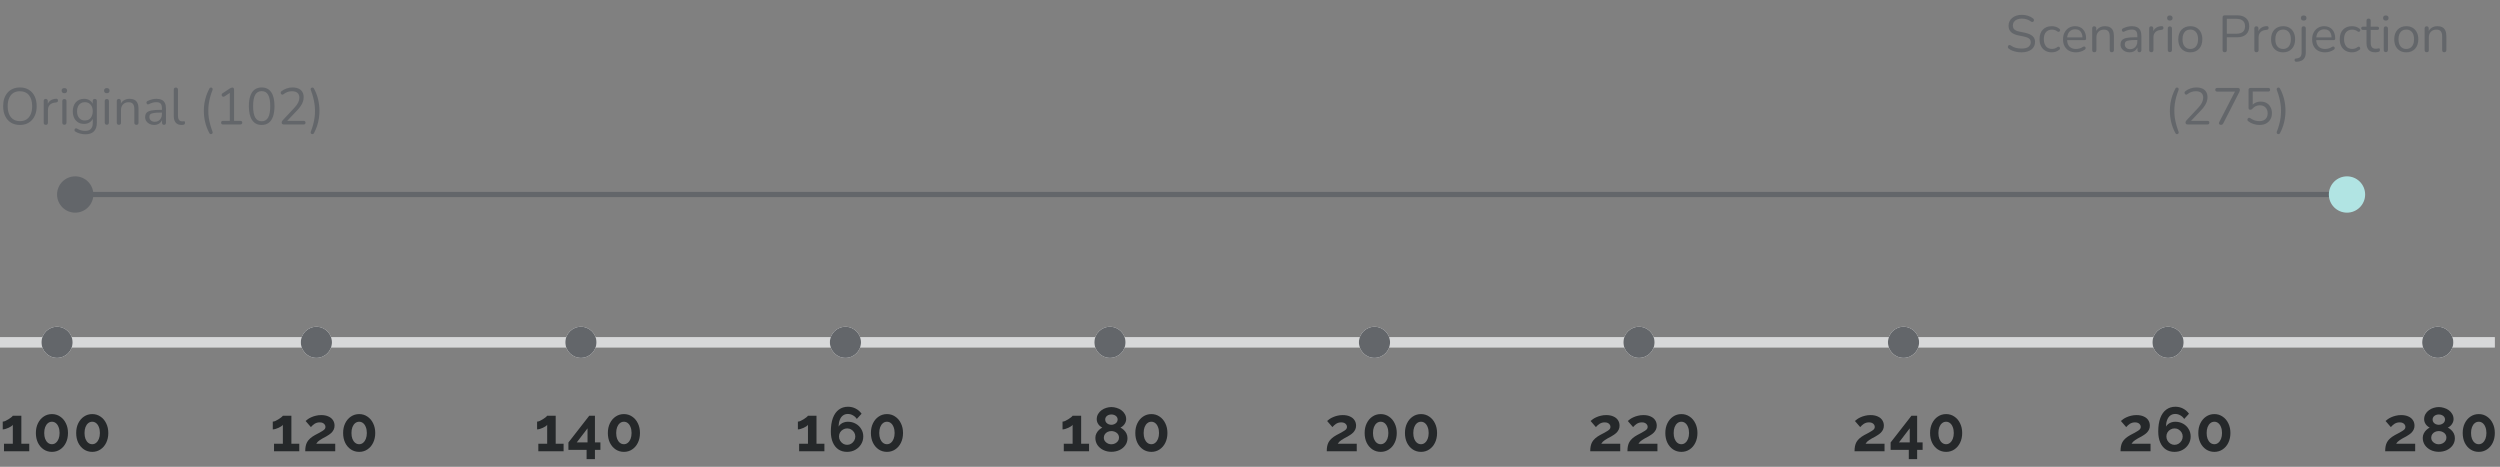 <svg width="482" height="90" viewBox="0 0 482 90" fill="none" xmlns="http://www.w3.org/2000/svg">
<rect x="0" y="0" width="482" height="90" fill="#808080" stroke="none"/>
<path d="M3.83 24.09C3.177 24.09 2.607 23.943 2.12 23.65C1.64 23.35 1.267 22.93 1 22.39C0.74 21.85 0.61 21.21 0.61 20.47C0.61 19.91 0.683 19.41 0.83 18.97C0.983 18.523 1.2 18.147 1.48 17.84C1.76 17.527 2.097 17.287 2.49 17.12C2.89 16.947 3.337 16.86 3.83 16.86C4.497 16.86 5.07 17.007 5.55 17.3C6.037 17.593 6.41 18.01 6.67 18.55C6.937 19.083 7.07 19.72 7.07 20.46C7.07 21.02 6.993 21.523 6.84 21.97C6.687 22.417 6.47 22.797 6.19 23.11C5.91 23.423 5.57 23.667 5.17 23.84C4.777 24.007 4.33 24.09 3.83 24.09ZM3.83 23.36C4.337 23.36 4.763 23.247 5.11 23.02C5.463 22.793 5.733 22.463 5.92 22.03C6.107 21.597 6.2 21.077 6.2 20.47C6.2 19.557 5.993 18.85 5.58 18.35C5.173 17.843 4.59 17.59 3.83 17.59C3.337 17.59 2.913 17.703 2.56 17.93C2.213 18.157 1.947 18.487 1.76 18.92C1.573 19.347 1.48 19.863 1.48 20.47C1.48 21.377 1.687 22.087 2.1 22.6C2.513 23.107 3.09 23.36 3.83 23.36ZM8.836 24.07C8.703 24.07 8.599 24.033 8.526 23.96C8.459 23.887 8.426 23.783 8.426 23.65V19.48C8.426 19.347 8.459 19.247 8.526 19.18C8.593 19.107 8.689 19.07 8.816 19.07C8.943 19.07 9.039 19.107 9.106 19.18C9.179 19.247 9.216 19.347 9.216 19.48V20.29H9.116C9.223 19.897 9.426 19.593 9.726 19.38C10.026 19.167 10.396 19.053 10.836 19.04C10.936 19.033 11.016 19.057 11.076 19.11C11.136 19.157 11.169 19.24 11.176 19.36C11.183 19.473 11.156 19.563 11.096 19.63C11.036 19.697 10.943 19.737 10.816 19.75L10.656 19.77C10.203 19.81 9.853 19.957 9.606 20.21C9.366 20.457 9.246 20.797 9.246 21.23V23.65C9.246 23.783 9.209 23.887 9.136 23.96C9.069 24.033 8.969 24.07 8.836 24.07ZM12.41 24.05C12.277 24.05 12.177 24.013 12.11 23.94C12.043 23.86 12.01 23.75 12.01 23.61V19.52C12.01 19.38 12.043 19.273 12.11 19.2C12.177 19.127 12.277 19.09 12.41 19.09C12.537 19.09 12.637 19.127 12.71 19.2C12.783 19.273 12.82 19.38 12.82 19.52V23.61C12.82 23.75 12.783 23.86 12.71 23.94C12.643 24.013 12.543 24.05 12.41 24.05ZM12.41 17.97C12.243 17.97 12.113 17.927 12.02 17.84C11.927 17.747 11.88 17.623 11.88 17.47C11.88 17.31 11.927 17.19 12.02 17.11C12.113 17.023 12.243 16.98 12.41 16.98C12.583 16.98 12.713 17.023 12.8 17.11C12.893 17.19 12.94 17.31 12.94 17.47C12.94 17.623 12.893 17.747 12.8 17.84C12.713 17.927 12.583 17.97 12.41 17.97ZM16.484 25.89C16.131 25.89 15.784 25.847 15.444 25.76C15.111 25.68 14.808 25.55 14.534 25.37C14.454 25.323 14.401 25.267 14.374 25.2C14.354 25.133 14.351 25.067 14.364 25C14.378 24.94 14.408 24.883 14.454 24.83C14.501 24.783 14.554 24.753 14.614 24.74C14.681 24.727 14.748 24.737 14.814 24.77C15.108 24.95 15.388 25.073 15.654 25.14C15.921 25.207 16.184 25.24 16.444 25.24C16.918 25.24 17.274 25.113 17.514 24.86C17.761 24.607 17.884 24.24 17.884 23.76V22.63H17.984C17.884 23.017 17.671 23.323 17.344 23.55C17.024 23.777 16.648 23.89 16.214 23.89C15.768 23.89 15.381 23.79 15.054 23.59C14.728 23.383 14.474 23.097 14.294 22.73C14.121 22.363 14.034 21.94 14.034 21.46C14.034 21.1 14.084 20.773 14.184 20.48C14.284 20.18 14.428 19.927 14.614 19.72C14.808 19.507 15.038 19.343 15.304 19.23C15.578 19.11 15.881 19.05 16.214 19.05C16.654 19.05 17.034 19.163 17.354 19.39C17.674 19.61 17.881 19.91 17.974 20.29L17.874 20.41V19.48C17.874 19.347 17.908 19.247 17.974 19.18C18.048 19.107 18.148 19.07 18.274 19.07C18.408 19.07 18.508 19.107 18.574 19.18C18.641 19.247 18.674 19.347 18.674 19.48V23.65C18.674 24.39 18.488 24.947 18.114 25.32C17.748 25.7 17.204 25.89 16.484 25.89ZM16.364 23.23C16.678 23.23 16.948 23.16 17.174 23.02C17.401 22.873 17.574 22.667 17.694 22.4C17.821 22.133 17.884 21.82 17.884 21.46C17.884 20.92 17.748 20.493 17.474 20.18C17.201 19.86 16.831 19.7 16.364 19.7C16.058 19.7 15.791 19.773 15.564 19.92C15.338 20.06 15.161 20.263 15.034 20.53C14.914 20.79 14.854 21.1 14.854 21.46C14.854 22 14.991 22.43 15.264 22.75C15.538 23.07 15.904 23.23 16.364 23.23ZM20.594 24.05C20.46 24.05 20.36 24.013 20.294 23.94C20.227 23.86 20.194 23.75 20.194 23.61V19.52C20.194 19.38 20.227 19.273 20.294 19.2C20.36 19.127 20.46 19.09 20.594 19.09C20.72 19.09 20.82 19.127 20.894 19.2C20.967 19.273 21.004 19.38 21.004 19.52V23.61C21.004 23.75 20.967 23.86 20.894 23.94C20.827 24.013 20.727 24.05 20.594 24.05ZM20.594 17.97C20.427 17.97 20.297 17.927 20.204 17.84C20.11 17.747 20.064 17.623 20.064 17.47C20.064 17.31 20.11 17.19 20.204 17.11C20.297 17.023 20.427 16.98 20.594 16.98C20.767 16.98 20.897 17.023 20.984 17.11C21.077 17.19 21.124 17.31 21.124 17.47C21.124 17.623 21.077 17.747 20.984 17.84C20.897 17.927 20.767 17.97 20.594 17.97ZM22.918 24.07C22.785 24.07 22.684 24.033 22.618 23.96C22.551 23.887 22.518 23.783 22.518 23.65V19.48C22.518 19.347 22.551 19.247 22.618 19.18C22.684 19.107 22.781 19.07 22.908 19.07C23.035 19.07 23.131 19.107 23.198 19.18C23.271 19.247 23.308 19.347 23.308 19.48V20.34L23.198 20.22C23.338 19.833 23.564 19.543 23.878 19.35C24.198 19.15 24.564 19.05 24.978 19.05C25.364 19.05 25.684 19.12 25.938 19.26C26.198 19.4 26.391 19.613 26.518 19.9C26.645 20.18 26.708 20.537 26.708 20.97V23.65C26.708 23.783 26.671 23.887 26.598 23.96C26.531 24.033 26.434 24.07 26.308 24.07C26.174 24.07 26.071 24.033 25.998 23.96C25.931 23.887 25.898 23.783 25.898 23.65V21.02C25.898 20.567 25.808 20.237 25.628 20.03C25.454 19.817 25.174 19.71 24.788 19.71C24.341 19.71 23.985 19.85 23.718 20.13C23.458 20.403 23.328 20.77 23.328 21.23V23.65C23.328 23.93 23.191 24.07 22.918 24.07ZM29.731 24.09C29.398 24.09 29.098 24.027 28.831 23.9C28.571 23.767 28.365 23.587 28.211 23.36C28.058 23.133 27.981 22.88 27.981 22.6C27.981 22.24 28.071 21.957 28.251 21.75C28.438 21.543 28.741 21.397 29.161 21.31C29.588 21.223 30.168 21.18 30.901 21.18H31.351V21.71H30.911C30.371 21.71 29.945 21.737 29.631 21.79C29.325 21.837 29.108 21.92 28.981 22.04C28.861 22.16 28.801 22.33 28.801 22.55C28.801 22.823 28.895 23.047 29.081 23.22C29.275 23.393 29.535 23.48 29.861 23.48C30.128 23.48 30.361 23.417 30.561 23.29C30.768 23.163 30.928 22.99 31.041 22.77C31.161 22.55 31.221 22.297 31.221 22.01V20.87C31.221 20.457 31.138 20.16 30.971 19.98C30.805 19.793 30.531 19.7 30.151 19.7C29.918 19.7 29.685 19.73 29.451 19.79C29.218 19.85 28.971 19.947 28.711 20.08C28.618 20.127 28.538 20.143 28.471 20.13C28.405 20.11 28.351 20.073 28.311 20.02C28.271 19.967 28.248 19.907 28.241 19.84C28.235 19.767 28.248 19.697 28.281 19.63C28.321 19.563 28.381 19.51 28.461 19.47C28.755 19.323 29.045 19.217 29.331 19.15C29.618 19.083 29.891 19.05 30.151 19.05C30.571 19.05 30.918 19.12 31.191 19.26C31.465 19.393 31.668 19.6 31.801 19.88C31.935 20.153 32.001 20.507 32.001 20.94V23.65C32.001 23.783 31.968 23.887 31.901 23.96C31.841 24.033 31.751 24.07 31.631 24.07C31.505 24.07 31.408 24.033 31.341 23.96C31.275 23.887 31.241 23.783 31.241 23.65V22.87H31.331C31.278 23.123 31.175 23.34 31.021 23.52C30.875 23.7 30.691 23.84 30.471 23.94C30.251 24.04 30.005 24.09 29.731 24.09ZM34.984 24.09C34.504 24.09 34.138 23.943 33.884 23.65C33.631 23.357 33.504 22.937 33.504 22.39V17.29C33.504 17.157 33.538 17.057 33.604 16.99C33.671 16.917 33.771 16.88 33.904 16.88C34.031 16.88 34.131 16.917 34.204 16.99C34.278 17.057 34.314 17.157 34.314 17.29V22.33C34.314 22.69 34.384 22.96 34.524 23.14C34.671 23.313 34.884 23.4 35.164 23.4C35.224 23.4 35.278 23.397 35.324 23.39C35.371 23.383 35.417 23.38 35.464 23.38C35.538 23.373 35.587 23.39 35.614 23.43C35.648 23.47 35.664 23.55 35.664 23.67C35.664 23.79 35.638 23.88 35.584 23.94C35.531 24 35.444 24.04 35.324 24.06C35.271 24.067 35.214 24.073 35.154 24.08C35.094 24.087 35.038 24.09 34.984 24.09ZM40.381 25.69C40.008 25.003 39.735 24.3 39.561 23.58C39.388 22.853 39.301 22.117 39.301 21.37C39.301 20.87 39.338 20.377 39.411 19.89C39.491 19.403 39.611 18.923 39.771 18.45C39.931 17.977 40.135 17.51 40.381 17.05C40.428 16.963 40.491 16.91 40.571 16.89C40.658 16.87 40.738 16.877 40.811 16.91C40.891 16.937 40.948 16.993 40.981 17.08C41.015 17.16 41.008 17.263 40.961 17.39C40.788 17.83 40.641 18.27 40.521 18.71C40.401 19.15 40.311 19.59 40.251 20.03C40.191 20.47 40.161 20.917 40.161 21.37C40.161 21.823 40.191 22.27 40.251 22.71C40.318 23.15 40.411 23.587 40.531 24.02C40.651 24.46 40.795 24.903 40.961 25.35C41.015 25.477 41.021 25.58 40.981 25.66C40.948 25.747 40.891 25.803 40.811 25.83C40.738 25.863 40.658 25.87 40.571 25.85C40.491 25.83 40.428 25.777 40.381 25.69ZM43.005 24C42.885 24 42.792 23.97 42.725 23.91C42.658 23.843 42.625 23.753 42.625 23.64C42.625 23.527 42.658 23.443 42.725 23.39C42.792 23.33 42.885 23.3 43.005 23.3H44.305V17.63H44.735L43.285 18.59C43.198 18.637 43.115 18.657 43.035 18.65C42.962 18.643 42.898 18.617 42.845 18.57C42.798 18.517 42.765 18.457 42.745 18.39C42.725 18.317 42.728 18.243 42.755 18.17C42.782 18.09 42.838 18.023 42.925 17.97L44.305 17.06C44.392 17.007 44.475 16.963 44.555 16.93C44.635 16.897 44.715 16.88 44.795 16.88C44.888 16.88 44.965 16.91 45.025 16.97C45.092 17.023 45.125 17.11 45.125 17.23V23.3H46.325C46.445 23.3 46.538 23.33 46.605 23.39C46.672 23.443 46.705 23.527 46.705 23.64C46.705 23.76 46.672 23.85 46.605 23.91C46.538 23.97 46.445 24 46.325 24H43.005ZM50.451 24.09C49.645 24.09 49.031 23.78 48.611 23.16C48.191 22.54 47.981 21.643 47.981 20.47C47.981 19.683 48.075 19.023 48.261 18.49C48.448 17.95 48.724 17.543 49.091 17.27C49.465 16.997 49.918 16.86 50.451 16.86C51.264 16.86 51.878 17.167 52.291 17.78C52.711 18.387 52.921 19.28 52.921 20.46C52.921 21.247 52.828 21.91 52.641 22.45C52.455 22.99 52.178 23.4 51.811 23.68C51.444 23.953 50.991 24.09 50.451 24.09ZM50.451 23.38C51.011 23.38 51.425 23.143 51.691 22.67C51.965 22.19 52.101 21.453 52.101 20.46C52.101 19.46 51.965 18.73 51.691 18.27C51.425 17.803 51.011 17.57 50.451 17.57C49.898 17.57 49.484 17.803 49.211 18.27C48.938 18.737 48.801 19.467 48.801 20.46C48.801 21.453 48.938 22.19 49.211 22.67C49.484 23.143 49.898 23.38 50.451 23.38ZM54.737 24C54.591 24 54.481 23.967 54.407 23.9C54.341 23.827 54.307 23.73 54.307 23.61C54.307 23.537 54.324 23.467 54.357 23.4C54.397 23.327 54.451 23.253 54.517 23.18L56.757 20.78C57.097 20.413 57.341 20.077 57.487 19.77C57.641 19.457 57.717 19.14 57.717 18.82C57.717 18.42 57.594 18.117 57.347 17.91C57.107 17.697 56.754 17.59 56.287 17.59C55.987 17.59 55.704 17.637 55.437 17.73C55.171 17.823 54.914 17.967 54.667 18.16C54.581 18.227 54.501 18.257 54.427 18.25C54.361 18.243 54.301 18.217 54.247 18.17C54.194 18.123 54.157 18.063 54.137 17.99C54.117 17.917 54.117 17.843 54.137 17.77C54.164 17.697 54.217 17.63 54.297 17.57C54.557 17.357 54.871 17.187 55.237 17.06C55.604 16.927 55.977 16.86 56.357 16.86C56.831 16.86 57.231 16.933 57.557 17.08C57.884 17.227 58.131 17.443 58.297 17.73C58.464 18.01 58.547 18.353 58.547 18.76C58.547 19.04 58.501 19.317 58.407 19.59C58.321 19.857 58.184 20.13 57.997 20.41C57.817 20.69 57.581 20.98 57.287 21.28L55.157 23.53V23.3H58.527C58.654 23.3 58.747 23.33 58.807 23.39C58.874 23.443 58.907 23.527 58.907 23.64C58.907 23.76 58.874 23.85 58.807 23.91C58.747 23.97 58.654 24 58.527 24H54.737ZM60.523 25.69C60.47 25.777 60.403 25.83 60.323 25.85C60.243 25.87 60.163 25.863 60.083 25.83C60.003 25.797 59.947 25.74 59.913 25.66C59.88 25.58 59.887 25.477 59.933 25.35C60.113 24.903 60.26 24.46 60.373 24.02C60.493 23.587 60.583 23.15 60.643 22.71C60.703 22.27 60.733 21.823 60.733 21.37C60.733 20.917 60.7 20.47 60.633 20.03C60.573 19.59 60.483 19.153 60.363 18.72C60.25 18.28 60.107 17.837 59.933 17.39C59.887 17.263 59.88 17.16 59.913 17.08C59.953 16.993 60.01 16.937 60.083 16.91C60.157 16.877 60.233 16.87 60.313 16.89C60.4 16.91 60.47 16.963 60.523 17.05C60.89 17.73 61.16 18.433 61.333 19.16C61.507 19.887 61.593 20.623 61.593 21.37C61.593 21.87 61.553 22.367 61.473 22.86C61.4 23.347 61.283 23.827 61.123 24.3C60.97 24.773 60.77 25.237 60.523 25.69Z" fill="#63666A"/>
<path d="M389.759 10.09C389.446 10.09 389.139 10.063 388.839 10.01C388.539 9.957 388.259 9.88 387.999 9.78C387.746 9.68 387.516 9.553 387.309 9.4C387.229 9.34 387.173 9.273 387.139 9.2C387.113 9.12 387.106 9.043 387.119 8.97C387.139 8.89 387.173 8.823 387.219 8.77C387.273 8.717 387.336 8.687 387.409 8.68C387.483 8.673 387.563 8.697 387.649 8.75C387.949 8.963 388.269 9.12 388.609 9.22C388.949 9.313 389.333 9.36 389.759 9.36C390.359 9.36 390.803 9.25 391.089 9.03C391.383 8.803 391.529 8.507 391.529 8.14C391.529 7.84 391.423 7.607 391.209 7.44C391.003 7.267 390.653 7.13 390.159 7.03L389.119 6.82C388.493 6.687 388.023 6.47 387.709 6.17C387.403 5.863 387.249 5.457 387.249 4.95C387.249 4.637 387.313 4.353 387.439 4.1C387.566 3.84 387.743 3.62 387.969 3.44C388.196 3.253 388.466 3.11 388.779 3.01C389.093 2.91 389.439 2.86 389.819 2.86C390.239 2.86 390.629 2.92 390.989 3.04C391.356 3.153 391.686 3.327 391.979 3.56C392.053 3.62 392.103 3.69 392.129 3.77C392.156 3.843 392.159 3.917 392.139 3.99C392.119 4.057 392.083 4.113 392.029 4.16C391.983 4.207 391.919 4.233 391.839 4.24C391.766 4.247 391.683 4.22 391.589 4.16C391.323 3.96 391.046 3.817 390.759 3.73C390.473 3.637 390.156 3.59 389.809 3.59C389.456 3.59 389.149 3.643 388.889 3.75C388.636 3.857 388.436 4.013 388.289 4.22C388.149 4.42 388.079 4.653 388.079 4.92C388.079 5.24 388.176 5.493 388.369 5.68C388.569 5.867 388.893 6.003 389.339 6.09L390.379 6.31C391.053 6.45 391.549 6.663 391.869 6.95C392.196 7.23 392.359 7.613 392.359 8.1C392.359 8.393 392.299 8.663 392.179 8.91C392.059 9.157 391.886 9.37 391.659 9.55C391.433 9.723 391.159 9.857 390.839 9.95C390.519 10.043 390.159 10.09 389.759 10.09ZM395.582 10.09C395.095 10.09 394.675 9.983 394.322 9.77C393.968 9.557 393.695 9.26 393.502 8.88C393.315 8.493 393.222 8.047 393.222 7.54C393.222 7.153 393.275 6.807 393.382 6.5C393.488 6.193 393.645 5.933 393.852 5.72C394.058 5.5 394.305 5.333 394.592 5.22C394.885 5.107 395.215 5.05 395.582 5.05C395.822 5.05 396.072 5.087 396.332 5.16C396.592 5.233 396.828 5.36 397.042 5.54C397.108 5.587 397.152 5.643 397.172 5.71C397.192 5.777 397.192 5.843 397.172 5.91C397.152 5.97 397.118 6.023 397.072 6.07C397.025 6.11 396.965 6.133 396.892 6.14C396.825 6.147 396.755 6.123 396.682 6.07C396.508 5.937 396.332 5.843 396.152 5.79C395.972 5.737 395.798 5.71 395.632 5.71C395.372 5.71 395.145 5.753 394.952 5.84C394.758 5.92 394.595 6.037 394.462 6.19C394.328 6.343 394.225 6.533 394.152 6.76C394.085 6.987 394.052 7.25 394.052 7.55C394.052 8.13 394.188 8.59 394.462 8.93C394.735 9.263 395.125 9.43 395.632 9.43C395.798 9.43 395.968 9.403 396.142 9.35C396.322 9.297 396.502 9.203 396.682 9.07C396.755 9.017 396.825 8.993 396.892 9C396.958 9.007 397.015 9.033 397.062 9.08C397.108 9.12 397.138 9.173 397.152 9.24C397.172 9.307 397.172 9.373 397.152 9.44C397.132 9.5 397.088 9.553 397.022 9.6C396.808 9.773 396.575 9.9 396.322 9.98C396.068 10.053 395.822 10.09 395.582 10.09ZM400.243 10.09C399.73 10.09 399.286 9.99 398.913 9.79C398.546 9.583 398.26 9.293 398.053 8.92C397.853 8.547 397.753 8.1 397.753 7.58C397.753 7.073 397.853 6.633 398.053 6.26C398.253 5.88 398.526 5.583 398.873 5.37C399.226 5.157 399.633 5.05 400.093 5.05C400.42 5.05 400.713 5.107 400.973 5.22C401.233 5.327 401.453 5.483 401.633 5.69C401.82 5.897 401.96 6.147 402.053 6.44C402.153 6.733 402.203 7.063 402.203 7.43C402.203 7.537 402.173 7.617 402.113 7.67C402.053 7.717 401.966 7.74 401.853 7.74H398.373V7.21H401.663L401.503 7.34C401.503 6.98 401.45 6.677 401.343 6.43C401.236 6.177 401.08 5.983 400.873 5.85C400.673 5.717 400.42 5.65 400.113 5.65C399.773 5.65 399.483 5.73 399.243 5.89C399.01 6.043 398.833 6.26 398.713 6.54C398.593 6.813 398.533 7.133 398.533 7.5V7.56C398.533 8.173 398.68 8.64 398.973 8.96C399.273 9.28 399.696 9.44 400.243 9.44C400.47 9.44 400.693 9.41 400.913 9.35C401.14 9.29 401.36 9.19 401.573 9.05C401.666 8.99 401.75 8.963 401.823 8.97C401.903 8.97 401.966 8.993 402.013 9.04C402.06 9.08 402.09 9.133 402.103 9.2C402.123 9.26 402.116 9.327 402.083 9.4C402.056 9.473 402 9.537 401.913 9.59C401.693 9.75 401.433 9.873 401.133 9.96C400.833 10.047 400.536 10.09 400.243 10.09ZM403.775 10.07C403.642 10.07 403.542 10.033 403.475 9.96C403.409 9.887 403.375 9.783 403.375 9.65V5.48C403.375 5.347 403.409 5.247 403.475 5.18C403.542 5.107 403.639 5.07 403.765 5.07C403.892 5.07 403.989 5.107 404.055 5.18C404.129 5.247 404.165 5.347 404.165 5.48V6.34L404.055 6.22C404.195 5.833 404.422 5.543 404.735 5.35C405.055 5.15 405.422 5.05 405.835 5.05C406.222 5.05 406.542 5.12 406.795 5.26C407.055 5.4 407.249 5.613 407.375 5.9C407.502 6.18 407.565 6.537 407.565 6.97V9.65C407.565 9.783 407.529 9.887 407.455 9.96C407.389 10.033 407.292 10.07 407.165 10.07C407.032 10.07 406.929 10.033 406.855 9.96C406.789 9.887 406.755 9.783 406.755 9.65V7.02C406.755 6.567 406.665 6.237 406.485 6.03C406.312 5.817 406.032 5.71 405.645 5.71C405.199 5.71 404.842 5.85 404.575 6.13C404.315 6.403 404.185 6.77 404.185 7.23V9.65C404.185 9.93 404.049 10.07 403.775 10.07ZM410.589 10.09C410.255 10.09 409.955 10.027 409.689 9.9C409.429 9.767 409.222 9.587 409.069 9.36C408.915 9.133 408.839 8.88 408.839 8.6C408.839 8.24 408.929 7.957 409.109 7.75C409.295 7.543 409.599 7.397 410.019 7.31C410.445 7.223 411.025 7.18 411.759 7.18H412.209V7.71H411.769C411.229 7.71 410.802 7.737 410.489 7.79C410.182 7.837 409.965 7.92 409.839 8.04C409.719 8.16 409.659 8.33 409.659 8.55C409.659 8.823 409.752 9.047 409.939 9.22C410.132 9.393 410.392 9.48 410.719 9.48C410.985 9.48 411.219 9.417 411.419 9.29C411.625 9.163 411.785 8.99 411.899 8.77C412.019 8.55 412.079 8.297 412.079 8.01V6.87C412.079 6.457 411.995 6.16 411.829 5.98C411.662 5.793 411.389 5.7 411.009 5.7C410.775 5.7 410.542 5.73 410.309 5.79C410.075 5.85 409.829 5.947 409.569 6.08C409.475 6.127 409.395 6.143 409.329 6.13C409.262 6.11 409.209 6.073 409.169 6.02C409.129 5.967 409.105 5.907 409.099 5.84C409.092 5.767 409.105 5.697 409.139 5.63C409.179 5.563 409.239 5.51 409.319 5.47C409.612 5.323 409.902 5.217 410.189 5.15C410.475 5.083 410.749 5.05 411.009 5.05C411.429 5.05 411.775 5.12 412.049 5.26C412.322 5.393 412.525 5.6 412.659 5.88C412.792 6.153 412.859 6.507 412.859 6.94V9.65C412.859 9.783 412.825 9.887 412.759 9.96C412.699 10.033 412.609 10.07 412.489 10.07C412.362 10.07 412.265 10.033 412.199 9.96C412.132 9.887 412.099 9.783 412.099 9.65V8.87H412.189C412.135 9.123 412.032 9.34 411.879 9.52C411.732 9.7 411.549 9.84 411.329 9.94C411.109 10.04 410.862 10.09 410.589 10.09ZM414.772 10.07C414.638 10.07 414.535 10.033 414.462 9.96C414.395 9.887 414.362 9.783 414.362 9.65V5.48C414.362 5.347 414.395 5.247 414.462 5.18C414.528 5.107 414.625 5.07 414.752 5.07C414.878 5.07 414.975 5.107 415.042 5.18C415.115 5.247 415.152 5.347 415.152 5.48V6.29H415.052C415.158 5.897 415.362 5.593 415.662 5.38C415.962 5.167 416.332 5.053 416.772 5.04C416.872 5.033 416.952 5.057 417.012 5.11C417.072 5.157 417.105 5.24 417.112 5.36C417.118 5.473 417.092 5.563 417.032 5.63C416.972 5.697 416.878 5.737 416.752 5.75L416.592 5.77C416.138 5.81 415.788 5.957 415.542 6.21C415.302 6.457 415.182 6.797 415.182 7.23V9.65C415.182 9.783 415.145 9.887 415.072 9.96C415.005 10.033 414.905 10.07 414.772 10.07ZM418.346 10.05C418.212 10.05 418.112 10.013 418.046 9.94C417.979 9.86 417.946 9.75 417.946 9.61V5.52C417.946 5.38 417.979 5.273 418.046 5.2C418.112 5.127 418.212 5.09 418.346 5.09C418.472 5.09 418.572 5.127 418.646 5.2C418.719 5.273 418.756 5.38 418.756 5.52V9.61C418.756 9.75 418.719 9.86 418.646 9.94C418.579 10.013 418.479 10.05 418.346 10.05ZM418.346 3.97C418.179 3.97 418.049 3.927 417.956 3.84C417.862 3.747 417.816 3.623 417.816 3.47C417.816 3.31 417.862 3.19 417.956 3.11C418.049 3.023 418.179 2.98 418.346 2.98C418.519 2.98 418.649 3.023 418.736 3.11C418.829 3.19 418.876 3.31 418.876 3.47C418.876 3.623 418.829 3.747 418.736 3.84C418.649 3.927 418.519 3.97 418.346 3.97ZM422.29 10.09C421.816 10.09 421.406 9.987 421.06 9.78C420.713 9.573 420.443 9.283 420.25 8.91C420.063 8.53 419.97 8.083 419.97 7.57C419.97 7.183 420.023 6.837 420.13 6.53C420.236 6.217 420.393 5.95 420.6 5.73C420.806 5.51 421.05 5.343 421.33 5.23C421.616 5.11 421.936 5.05 422.29 5.05C422.763 5.05 423.173 5.153 423.52 5.36C423.866 5.567 424.133 5.86 424.32 6.24C424.513 6.613 424.61 7.057 424.61 7.57C424.61 7.957 424.556 8.303 424.45 8.61C424.343 8.917 424.186 9.183 423.98 9.41C423.773 9.63 423.526 9.8 423.24 9.92C422.96 10.033 422.643 10.09 422.29 10.09ZM422.29 9.44C422.59 9.44 422.853 9.367 423.08 9.22C423.306 9.073 423.48 8.86 423.6 8.58C423.726 8.3 423.79 7.963 423.79 7.57C423.79 6.963 423.653 6.5 423.38 6.18C423.113 5.86 422.75 5.7 422.29 5.7C421.983 5.7 421.716 5.773 421.49 5.92C421.27 6.06 421.096 6.27 420.97 6.55C420.85 6.823 420.79 7.163 420.79 7.57C420.79 8.17 420.926 8.633 421.2 8.96C421.473 9.28 421.836 9.44 422.29 9.44ZM428.925 10.07C428.791 10.07 428.688 10.033 428.615 9.96C428.548 9.88 428.515 9.773 428.515 9.64V3.37C428.515 3.23 428.551 3.127 428.625 3.06C428.698 2.987 428.801 2.95 428.935 2.95H431.305C432.058 2.95 432.638 3.137 433.045 3.51C433.451 3.877 433.655 4.397 433.655 5.07C433.655 5.737 433.451 6.257 433.045 6.63C432.638 7.003 432.058 7.19 431.305 7.19H429.335V9.64C429.335 9.773 429.301 9.88 429.235 9.96C429.168 10.033 429.065 10.07 428.925 10.07ZM429.335 6.5H431.205C431.745 6.5 432.151 6.38 432.425 6.14C432.705 5.893 432.845 5.537 432.845 5.07C432.845 4.597 432.705 4.24 432.425 4C432.151 3.753 431.745 3.63 431.205 3.63H429.335V6.5ZM435.045 10.07C434.912 10.07 434.808 10.033 434.735 9.96C434.668 9.887 434.635 9.783 434.635 9.65V5.48C434.635 5.347 434.668 5.247 434.735 5.18C434.802 5.107 434.898 5.07 435.025 5.07C435.152 5.07 435.248 5.107 435.315 5.18C435.388 5.247 435.425 5.347 435.425 5.48V6.29H435.325C435.432 5.897 435.635 5.593 435.935 5.38C436.235 5.167 436.605 5.053 437.045 5.04C437.145 5.033 437.225 5.057 437.285 5.11C437.345 5.157 437.378 5.24 437.385 5.36C437.392 5.473 437.365 5.563 437.305 5.63C437.245 5.697 437.152 5.737 437.025 5.75L436.865 5.77C436.412 5.81 436.062 5.957 435.815 6.21C435.575 6.457 435.455 6.797 435.455 7.23V9.65C435.455 9.783 435.418 9.887 435.345 9.96C435.278 10.033 435.178 10.07 435.045 10.07ZM440.18 10.09C439.707 10.09 439.297 9.987 438.95 9.78C438.604 9.573 438.334 9.283 438.14 8.91C437.954 8.53 437.86 8.083 437.86 7.57C437.86 7.183 437.914 6.837 438.02 6.53C438.127 6.217 438.284 5.95 438.49 5.73C438.697 5.51 438.94 5.343 439.22 5.23C439.507 5.11 439.827 5.05 440.18 5.05C440.654 5.05 441.064 5.153 441.41 5.36C441.757 5.567 442.024 5.86 442.21 6.24C442.404 6.613 442.5 7.057 442.5 7.57C442.5 7.957 442.447 8.303 442.34 8.61C442.234 8.917 442.077 9.183 441.87 9.41C441.664 9.63 441.417 9.8 441.13 9.92C440.85 10.033 440.534 10.09 440.18 10.09ZM440.18 9.44C440.48 9.44 440.744 9.367 440.97 9.22C441.197 9.073 441.37 8.86 441.49 8.58C441.617 8.3 441.68 7.963 441.68 7.57C441.68 6.963 441.544 6.5 441.27 6.18C441.004 5.86 440.64 5.7 440.18 5.7C439.874 5.7 439.607 5.773 439.38 5.92C439.16 6.06 438.987 6.27 438.86 6.55C438.74 6.823 438.68 7.163 438.68 7.57C438.68 8.17 438.817 8.633 439.09 8.96C439.364 9.28 439.727 9.44 440.18 9.44ZM442.787 11.91C442.687 11.917 442.607 11.9 442.547 11.86C442.48 11.82 442.437 11.767 442.417 11.7C442.39 11.64 442.384 11.577 442.397 11.51C442.404 11.45 442.43 11.397 442.477 11.35C442.524 11.303 442.587 11.28 442.667 11.28C443.034 11.26 443.304 11.16 443.477 10.98C443.657 10.807 443.747 10.53 443.747 10.15V5.48C443.747 5.347 443.78 5.247 443.847 5.18C443.92 5.107 444.024 5.07 444.157 5.07C444.284 5.07 444.38 5.107 444.447 5.18C444.52 5.247 444.557 5.347 444.557 5.48V10.09C444.557 10.497 444.487 10.83 444.347 11.09C444.214 11.357 444.017 11.553 443.757 11.68C443.497 11.813 443.174 11.89 442.787 11.91ZM444.147 3.97C443.98 3.97 443.85 3.927 443.757 3.84C443.664 3.747 443.617 3.623 443.617 3.47C443.617 3.31 443.664 3.19 443.757 3.11C443.85 3.023 443.98 2.98 444.147 2.98C444.32 2.98 444.454 3.023 444.547 3.11C444.64 3.19 444.687 3.31 444.687 3.47C444.687 3.623 444.64 3.747 444.547 3.84C444.454 3.927 444.32 3.97 444.147 3.97ZM448.27 10.09C447.757 10.09 447.314 9.99 446.94 9.79C446.574 9.583 446.287 9.293 446.08 8.92C445.88 8.547 445.78 8.1 445.78 7.58C445.78 7.073 445.88 6.633 446.08 6.26C446.28 5.88 446.554 5.583 446.9 5.37C447.254 5.157 447.66 5.05 448.12 5.05C448.447 5.05 448.74 5.107 449 5.22C449.26 5.327 449.48 5.483 449.66 5.69C449.847 5.897 449.987 6.147 450.08 6.44C450.18 6.733 450.23 7.063 450.23 7.43C450.23 7.537 450.2 7.617 450.14 7.67C450.08 7.717 449.994 7.74 449.88 7.74H446.4V7.21H449.69L449.53 7.34C449.53 6.98 449.477 6.677 449.37 6.43C449.264 6.177 449.107 5.983 448.9 5.85C448.7 5.717 448.447 5.65 448.14 5.65C447.8 5.65 447.51 5.73 447.27 5.89C447.037 6.043 446.86 6.26 446.74 6.54C446.62 6.813 446.56 7.133 446.56 7.5V7.56C446.56 8.173 446.707 8.64 447 8.96C447.3 9.28 447.724 9.44 448.27 9.44C448.497 9.44 448.72 9.41 448.94 9.35C449.167 9.29 449.387 9.19 449.6 9.05C449.694 8.99 449.777 8.963 449.85 8.97C449.93 8.97 449.994 8.993 450.04 9.04C450.087 9.08 450.117 9.133 450.13 9.2C450.15 9.26 450.144 9.327 450.11 9.4C450.084 9.473 450.027 9.537 449.94 9.59C449.72 9.75 449.46 9.873 449.16 9.96C448.86 10.047 448.564 10.09 448.27 10.09ZM453.463 10.09C452.976 10.09 452.556 9.983 452.203 9.77C451.849 9.557 451.576 9.26 451.383 8.88C451.196 8.493 451.103 8.047 451.103 7.54C451.103 7.153 451.156 6.807 451.263 6.5C451.369 6.193 451.526 5.933 451.733 5.72C451.939 5.5 452.186 5.333 452.473 5.22C452.766 5.107 453.096 5.05 453.463 5.05C453.703 5.05 453.953 5.087 454.213 5.16C454.473 5.233 454.709 5.36 454.923 5.54C454.989 5.587 455.033 5.643 455.053 5.71C455.073 5.777 455.073 5.843 455.053 5.91C455.033 5.97 454.999 6.023 454.953 6.07C454.906 6.11 454.846 6.133 454.773 6.14C454.706 6.147 454.636 6.123 454.563 6.07C454.389 5.937 454.213 5.843 454.033 5.79C453.853 5.737 453.679 5.71 453.513 5.71C453.253 5.71 453.026 5.753 452.833 5.84C452.639 5.92 452.476 6.037 452.343 6.19C452.209 6.343 452.106 6.533 452.033 6.76C451.966 6.987 451.933 7.25 451.933 7.55C451.933 8.13 452.069 8.59 452.343 8.93C452.616 9.263 453.006 9.43 453.513 9.43C453.679 9.43 453.849 9.403 454.023 9.35C454.203 9.297 454.383 9.203 454.563 9.07C454.636 9.017 454.706 8.993 454.773 9C454.839 9.007 454.896 9.033 454.943 9.08C454.989 9.12 455.019 9.173 455.033 9.24C455.053 9.307 455.053 9.373 455.033 9.44C455.013 9.5 454.969 9.553 454.903 9.6C454.689 9.773 454.456 9.9 454.203 9.98C453.949 10.053 453.703 10.09 453.463 10.09ZM457.981 10.09C457.601 10.09 457.281 10.023 457.021 9.89C456.768 9.75 456.578 9.55 456.451 9.29C456.325 9.023 456.261 8.7 456.261 8.32V5.77H455.591C455.478 5.77 455.391 5.743 455.331 5.69C455.271 5.63 455.241 5.55 455.241 5.45C455.241 5.35 455.271 5.273 455.331 5.22C455.391 5.167 455.478 5.14 455.591 5.14H456.261V3.99C456.261 3.857 456.298 3.757 456.371 3.69C456.445 3.617 456.545 3.58 456.671 3.58C456.798 3.58 456.895 3.617 456.961 3.69C457.035 3.757 457.071 3.857 457.071 3.99V5.14H458.331C458.445 5.14 458.531 5.167 458.591 5.22C458.651 5.273 458.681 5.35 458.681 5.45C458.681 5.55 458.651 5.63 458.591 5.69C458.531 5.743 458.445 5.77 458.331 5.77H457.071V8.24C457.071 8.62 457.151 8.91 457.311 9.11C457.471 9.303 457.731 9.4 458.091 9.4C458.218 9.4 458.325 9.387 458.411 9.36C458.505 9.333 458.581 9.32 458.641 9.32C458.701 9.313 458.751 9.333 458.791 9.38C458.831 9.427 458.851 9.507 458.851 9.62C458.851 9.7 458.835 9.773 458.801 9.84C458.775 9.907 458.725 9.953 458.651 9.98C458.571 10.007 458.465 10.03 458.331 10.05C458.205 10.077 458.088 10.09 457.981 10.09ZM459.986 10.05C459.853 10.05 459.753 10.013 459.686 9.94C459.62 9.86 459.586 9.75 459.586 9.61V5.52C459.586 5.38 459.62 5.273 459.686 5.2C459.753 5.127 459.853 5.09 459.986 5.09C460.113 5.09 460.213 5.127 460.286 5.2C460.36 5.273 460.396 5.38 460.396 5.52V9.61C460.396 9.75 460.36 9.86 460.286 9.94C460.22 10.013 460.12 10.05 459.986 10.05ZM459.986 3.97C459.82 3.97 459.69 3.927 459.596 3.84C459.503 3.747 459.456 3.623 459.456 3.47C459.456 3.31 459.503 3.19 459.596 3.11C459.69 3.023 459.82 2.98 459.986 2.98C460.16 2.98 460.29 3.023 460.376 3.11C460.47 3.19 460.516 3.31 460.516 3.47C460.516 3.623 460.47 3.747 460.376 3.84C460.29 3.927 460.16 3.97 459.986 3.97ZM463.93 10.09C463.457 10.09 463.047 9.987 462.7 9.78C462.354 9.573 462.084 9.283 461.89 8.91C461.704 8.53 461.61 8.083 461.61 7.57C461.61 7.183 461.664 6.837 461.77 6.53C461.877 6.217 462.034 5.95 462.24 5.73C462.447 5.51 462.69 5.343 462.97 5.23C463.257 5.11 463.577 5.05 463.93 5.05C464.404 5.05 464.814 5.153 465.16 5.36C465.507 5.567 465.774 5.86 465.96 6.24C466.154 6.613 466.25 7.057 466.25 7.57C466.25 7.957 466.197 8.303 466.09 8.61C465.984 8.917 465.827 9.183 465.62 9.41C465.414 9.63 465.167 9.8 464.88 9.92C464.6 10.033 464.284 10.09 463.93 10.09ZM463.93 9.44C464.23 9.44 464.494 9.367 464.72 9.22C464.947 9.073 465.12 8.86 465.24 8.58C465.367 8.3 465.43 7.963 465.43 7.57C465.43 6.963 465.294 6.5 465.02 6.18C464.754 5.86 464.39 5.7 463.93 5.7C463.624 5.7 463.357 5.773 463.13 5.92C462.91 6.06 462.737 6.27 462.61 6.55C462.49 6.823 462.43 7.163 462.43 7.57C462.43 8.17 462.567 8.633 462.84 8.96C463.114 9.28 463.477 9.44 463.93 9.44ZM467.867 10.07C467.734 10.07 467.634 10.033 467.567 9.96C467.5 9.887 467.467 9.783 467.467 9.65V5.48C467.467 5.347 467.5 5.247 467.567 5.18C467.634 5.107 467.73 5.07 467.857 5.07C467.984 5.07 468.08 5.107 468.147 5.18C468.22 5.247 468.257 5.347 468.257 5.48V6.34L468.147 6.22C468.287 5.833 468.514 5.543 468.827 5.35C469.147 5.15 469.514 5.05 469.927 5.05C470.314 5.05 470.634 5.12 470.887 5.26C471.147 5.4 471.34 5.613 471.467 5.9C471.594 6.18 471.657 6.537 471.657 6.97V9.65C471.657 9.783 471.62 9.887 471.547 9.96C471.48 10.033 471.384 10.07 471.257 10.07C471.124 10.07 471.02 10.033 470.947 9.96C470.88 9.887 470.847 9.783 470.847 9.65V7.02C470.847 6.567 470.757 6.237 470.577 6.03C470.404 5.817 470.124 5.71 469.737 5.71C469.29 5.71 468.934 5.85 468.667 6.13C468.407 6.403 468.277 6.77 468.277 7.23V9.65C468.277 9.93 468.14 10.07 467.867 10.07ZM419.432 25.69C419.059 25.003 418.785 24.3 418.612 23.58C418.439 22.853 418.352 22.117 418.352 21.37C418.352 20.87 418.389 20.377 418.462 19.89C418.542 19.403 418.662 18.923 418.822 18.45C418.982 17.977 419.185 17.51 419.432 17.05C419.479 16.963 419.542 16.91 419.622 16.89C419.709 16.87 419.789 16.877 419.862 16.91C419.942 16.937 419.999 16.993 420.032 17.08C420.065 17.16 420.059 17.263 420.012 17.39C419.839 17.83 419.692 18.27 419.572 18.71C419.452 19.15 419.362 19.59 419.302 20.03C419.242 20.47 419.212 20.917 419.212 21.37C419.212 21.823 419.242 22.27 419.302 22.71C419.369 23.15 419.462 23.587 419.582 24.02C419.702 24.46 419.845 24.903 420.012 25.35C420.065 25.477 420.072 25.58 420.032 25.66C419.999 25.747 419.942 25.803 419.862 25.83C419.789 25.863 419.709 25.87 419.622 25.85C419.542 25.83 419.479 25.777 419.432 25.69ZM421.796 24C421.649 24 421.539 23.967 421.466 23.9C421.399 23.827 421.366 23.73 421.366 23.61C421.366 23.537 421.383 23.467 421.416 23.4C421.456 23.327 421.509 23.253 421.576 23.18L423.816 20.78C424.156 20.413 424.399 20.077 424.546 19.77C424.699 19.457 424.776 19.14 424.776 18.82C424.776 18.42 424.653 18.117 424.406 17.91C424.166 17.697 423.813 17.59 423.346 17.59C423.046 17.59 422.763 17.637 422.496 17.73C422.229 17.823 421.973 17.967 421.726 18.16C421.639 18.227 421.559 18.257 421.486 18.25C421.419 18.243 421.359 18.217 421.306 18.17C421.253 18.123 421.216 18.063 421.196 17.99C421.176 17.917 421.176 17.843 421.196 17.77C421.223 17.697 421.276 17.63 421.356 17.57C421.616 17.357 421.929 17.187 422.296 17.06C422.663 16.927 423.036 16.86 423.416 16.86C423.889 16.86 424.289 16.933 424.616 17.08C424.943 17.227 425.189 17.443 425.356 17.73C425.523 18.01 425.606 18.353 425.606 18.76C425.606 19.04 425.559 19.317 425.466 19.59C425.379 19.857 425.243 20.13 425.056 20.41C424.876 20.69 424.639 20.98 424.346 21.28L422.216 23.53V23.3H425.586C425.713 23.3 425.806 23.33 425.866 23.39C425.933 23.443 425.966 23.527 425.966 23.64C425.966 23.76 425.933 23.85 425.866 23.91C425.806 23.97 425.713 24 425.586 24H421.796ZM428.182 24.07C428.089 24.07 428.009 24.047 427.942 24C427.875 23.953 427.832 23.89 427.812 23.81C427.799 23.723 427.819 23.63 427.872 23.53L431.082 17.3V17.66H427.482C427.362 17.66 427.269 17.63 427.202 17.57C427.135 17.503 427.102 17.413 427.102 17.3C427.102 17.187 427.135 17.1 427.202 17.04C427.269 16.98 427.362 16.95 427.482 16.95H431.452C431.572 16.95 431.669 16.98 431.742 17.04C431.815 17.1 431.852 17.187 431.852 17.3C431.852 17.393 431.839 17.477 431.812 17.55C431.792 17.617 431.762 17.693 431.722 17.78L428.642 23.79C428.595 23.883 428.535 23.953 428.462 24C428.389 24.047 428.295 24.07 428.182 24.07ZM435.648 24.09C435.268 24.09 434.888 24.033 434.508 23.92C434.135 23.807 433.795 23.63 433.488 23.39C433.408 23.337 433.355 23.273 433.328 23.2C433.301 23.127 433.298 23.053 433.318 22.98C433.338 22.907 433.375 22.847 433.428 22.8C433.481 22.747 433.545 22.717 433.618 22.71C433.698 22.703 433.781 22.73 433.868 22.79C434.141 22.983 434.425 23.127 434.718 23.22C435.011 23.313 435.318 23.36 435.638 23.36C435.965 23.36 436.245 23.3 436.478 23.18C436.718 23.053 436.898 22.88 437.018 22.66C437.145 22.433 437.208 22.17 437.208 21.87C437.208 21.41 437.075 21.033 436.808 20.74C436.541 20.447 436.175 20.3 435.708 20.3C435.421 20.3 435.158 20.353 434.918 20.46C434.678 20.567 434.458 20.737 434.258 20.97C434.211 21.023 434.155 21.07 434.088 21.11C434.028 21.143 433.958 21.16 433.878 21.16C433.765 21.16 433.675 21.13 433.608 21.07C433.548 21.003 433.518 20.917 433.518 20.81V17.33C433.518 17.203 433.551 17.11 433.618 17.05C433.685 16.983 433.778 16.95 433.898 16.95H437.298C437.425 16.95 437.518 16.98 437.578 17.04C437.645 17.1 437.678 17.187 437.678 17.3C437.678 17.413 437.645 17.5 437.578 17.56C437.518 17.62 437.425 17.65 437.298 17.65H434.328V20.46H434.108C434.281 20.18 434.521 19.967 434.828 19.82C435.135 19.667 435.478 19.59 435.858 19.59C436.305 19.59 436.688 19.683 437.008 19.87C437.335 20.057 437.585 20.32 437.758 20.66C437.938 20.993 438.028 21.383 438.028 21.83C438.028 22.27 437.931 22.66 437.738 23C437.545 23.34 437.271 23.607 436.918 23.8C436.565 23.993 436.141 24.09 435.648 24.09ZM439.574 25.69C439.521 25.777 439.454 25.83 439.374 25.85C439.294 25.87 439.214 25.863 439.134 25.83C439.054 25.797 438.997 25.74 438.964 25.66C438.931 25.58 438.937 25.477 438.984 25.35C439.164 24.903 439.311 24.46 439.424 24.02C439.544 23.587 439.634 23.15 439.694 22.71C439.754 22.27 439.784 21.823 439.784 21.37C439.784 20.917 439.751 20.47 439.684 20.03C439.624 19.59 439.534 19.153 439.414 18.72C439.301 18.28 439.157 17.837 438.984 17.39C438.937 17.263 438.931 17.16 438.964 17.08C439.004 16.993 439.061 16.937 439.134 16.91C439.207 16.877 439.284 16.87 439.364 16.89C439.451 16.91 439.521 16.963 439.574 17.05C439.941 17.73 440.211 18.433 440.384 19.16C440.557 19.887 440.644 20.623 440.644 21.37C440.644 21.87 440.604 22.367 440.524 22.86C440.451 23.347 440.334 23.827 440.174 24.3C440.021 24.773 439.821 25.237 439.574 25.69Z" fill="#63666A"/>
<rect x="12" y="37" width="438" height="1" fill="#63666A"/>
<circle cx="14.5" cy="37.5" r="3.5" fill="#63666A"/>
<circle cx="452.5" cy="37.5" r="3.5" fill="#B1E4E3"/>
<rect y="65" width="481" height="2" fill="white"/>
<rect y="65" width="481" height="2" fill="#63666A" fill-opacity="0.25"/>
<path d="M5.64 85.548V87H0.768V85.548H2.472V81.912C2.4 82.008 2.288 82.108 2.136 82.212C1.984 82.308 1.812 82.4 1.62 82.488C1.428 82.576 1.236 82.648 1.044 82.704C0.852 82.76 0.68 82.788 0.528 82.788V81.288C0.672 81.288 0.844 81.244 1.044 81.156C1.252 81.06 1.456 80.948 1.656 80.82C1.864 80.692 2.04 80.568 2.184 80.448C2.336 80.32 2.432 80.22 2.472 80.148H4.116V85.548H5.64ZM13.11 83.484C13.11 84.188 12.974 84.816 12.702 85.368C12.438 85.912 12.07 86.34 11.598 86.652C11.134 86.964 10.606 87.12 10.014 87.12C9.422 87.12 8.89 86.964 8.418 86.652C7.954 86.34 7.586 85.912 7.314 85.368C7.05 84.816 6.918 84.188 6.918 83.484C6.918 82.78 7.05 82.156 7.314 81.612C7.586 81.06 7.954 80.628 8.418 80.316C8.89 79.996 9.422 79.836 10.014 79.836C10.606 79.836 11.134 79.996 11.598 80.316C12.07 80.628 12.438 81.06 12.702 81.612C12.974 82.156 13.11 82.78 13.11 83.484ZM11.49 83.484C11.49 83.052 11.426 82.676 11.298 82.356C11.178 82.028 11.006 81.772 10.782 81.588C10.558 81.404 10.302 81.312 10.014 81.312C9.718 81.312 9.458 81.404 9.234 81.588C9.01 81.772 8.834 82.028 8.706 82.356C8.586 82.676 8.526 83.052 8.526 83.484C8.526 83.916 8.586 84.292 8.706 84.612C8.834 84.932 9.01 85.184 9.234 85.368C9.458 85.552 9.718 85.644 10.014 85.644C10.302 85.644 10.554 85.552 10.77 85.368C10.994 85.184 11.17 84.932 11.298 84.612C11.426 84.284 11.49 83.908 11.49 83.484ZM20.881 83.484C20.881 84.188 20.745 84.816 20.473 85.368C20.209 85.912 19.841 86.34 19.369 86.652C18.905 86.964 18.377 87.12 17.785 87.12C17.193 87.12 16.661 86.964 16.189 86.652C15.725 86.34 15.357 85.912 15.085 85.368C14.821 84.816 14.689 84.188 14.689 83.484C14.689 82.78 14.821 82.156 15.085 81.612C15.357 81.06 15.725 80.628 16.189 80.316C16.661 79.996 17.193 79.836 17.785 79.836C18.377 79.836 18.905 79.996 19.369 80.316C19.841 80.628 20.209 81.06 20.473 81.612C20.745 82.156 20.881 82.78 20.881 83.484ZM19.261 83.484C19.261 83.052 19.197 82.676 19.069 82.356C18.949 82.028 18.777 81.772 18.553 81.588C18.329 81.404 18.073 81.312 17.785 81.312C17.489 81.312 17.229 81.404 17.005 81.588C16.781 81.772 16.605 82.028 16.477 82.356C16.357 82.676 16.297 83.052 16.297 83.484C16.297 83.916 16.357 84.292 16.477 84.612C16.605 84.932 16.781 85.184 17.005 85.368C17.229 85.552 17.489 85.644 17.785 85.644C18.073 85.644 18.325 85.552 18.541 85.368C18.765 85.184 18.941 84.932 19.069 84.612C19.197 84.284 19.261 83.908 19.261 83.484Z" fill="#25282A"/>
<circle cx="11" cy="66" r="3" fill="white"/>
<circle cx="11" cy="66" r="3" fill="#63666A"/>
<path d="M459.863 87C459.863 86.64 459.891 86.316 459.947 86.028C460.003 85.74 460.099 85.472 460.235 85.224C460.379 84.976 460.571 84.744 460.811 84.528C461.059 84.304 461.371 84.088 461.747 83.88C462.075 83.704 462.363 83.552 462.611 83.424C462.859 83.288 463.067 83.164 463.235 83.052C463.411 82.94 463.543 82.828 463.631 82.716C463.719 82.596 463.763 82.46 463.763 82.308C463.763 82.148 463.719 82.004 463.631 81.876C463.543 81.74 463.419 81.632 463.259 81.552C463.099 81.472 462.899 81.432 462.659 81.432C462.467 81.432 462.287 81.456 462.119 81.504C461.959 81.552 461.807 81.62 461.663 81.708C461.527 81.796 461.399 81.896 461.279 82.008C461.159 82.112 461.051 82.224 460.955 82.344L459.935 81.168C460.047 81.056 460.195 80.936 460.379 80.808C460.571 80.672 460.795 80.548 461.051 80.436C461.315 80.316 461.603 80.22 461.915 80.148C462.235 80.068 462.575 80.028 462.935 80.028C463.479 80.028 463.943 80.116 464.327 80.292C464.711 80.46 465.003 80.696 465.203 81C465.411 81.304 465.515 81.66 465.515 82.068C465.515 82.348 465.463 82.596 465.359 82.812C465.255 83.028 465.123 83.22 464.963 83.388C464.803 83.548 464.627 83.692 464.435 83.82C464.251 83.948 464.071 84.06 463.895 84.156C463.647 84.284 463.423 84.404 463.223 84.516C463.023 84.62 462.847 84.728 462.695 84.84C462.543 84.944 462.407 85.052 462.287 85.164C462.175 85.276 462.075 85.404 461.987 85.548H465.647V87H459.863ZM473.3 84.48C473.3 85.008 473.156 85.468 472.868 85.86C472.588 86.252 472.212 86.56 471.74 86.784C471.268 87 470.752 87.108 470.192 87.108C469.624 87.108 469.104 86.992 468.632 86.76C468.168 86.528 467.796 86.212 467.516 85.812C467.244 85.404 467.108 84.94 467.108 84.42C467.108 84.1 467.176 83.812 467.312 83.556C467.448 83.292 467.616 83.068 467.816 82.884C468.024 82.692 468.232 82.544 468.44 82.44C468.248 82.344 468.068 82.216 467.9 82.056C467.74 81.896 467.612 81.712 467.516 81.504C467.42 81.296 467.372 81.076 467.372 80.844C467.372 80.468 467.456 80.132 467.624 79.836C467.792 79.54 468.016 79.292 468.296 79.092C468.576 78.884 468.88 78.732 469.208 78.636C469.544 78.532 469.876 78.48 470.204 78.48C470.524 78.48 470.852 78.532 471.188 78.636C471.524 78.732 471.832 78.88 472.112 79.08C472.392 79.28 472.616 79.528 472.784 79.824C472.96 80.112 473.048 80.448 473.048 80.832C473.048 81.056 472.996 81.276 472.892 81.492C472.796 81.7 472.664 81.888 472.496 82.056C472.336 82.216 472.152 82.344 471.944 82.44C472.176 82.56 472.396 82.716 472.604 82.908C472.812 83.1 472.98 83.328 473.108 83.592C473.236 83.856 473.3 84.152 473.3 84.48ZM471.668 84.384C471.668 84.176 471.628 83.996 471.548 83.844C471.468 83.684 471.356 83.552 471.212 83.448C471.068 83.336 470.908 83.252 470.732 83.196C470.556 83.14 470.376 83.112 470.192 83.112C469.936 83.112 469.696 83.164 469.472 83.268C469.256 83.372 469.08 83.52 468.944 83.712C468.808 83.904 468.74 84.128 468.74 84.384C468.74 84.576 468.78 84.752 468.86 84.912C468.948 85.064 469.06 85.196 469.196 85.308C469.34 85.42 469.496 85.508 469.664 85.572C469.84 85.628 470.02 85.656 470.204 85.656C470.46 85.656 470.7 85.6 470.924 85.488C471.148 85.376 471.328 85.224 471.464 85.032C471.6 84.84 471.668 84.624 471.668 84.384ZM469.004 80.892C469.004 81.108 469.064 81.292 469.184 81.444C469.304 81.596 469.456 81.712 469.64 81.792C469.832 81.864 470.02 81.9 470.204 81.9C470.396 81.9 470.58 81.86 470.756 81.78C470.94 81.7 471.092 81.588 471.212 81.444C471.34 81.292 471.404 81.104 471.404 80.88C471.404 80.68 471.348 80.508 471.236 80.364C471.124 80.22 470.976 80.108 470.792 80.028C470.616 79.948 470.416 79.908 470.192 79.908C469.984 79.908 469.788 79.948 469.604 80.028C469.42 80.108 469.272 80.224 469.16 80.376C469.056 80.52 469.004 80.692 469.004 80.892ZM481.002 83.484C481.002 84.188 480.866 84.816 480.594 85.368C480.33 85.912 479.962 86.34 479.49 86.652C479.026 86.964 478.498 87.12 477.906 87.12C477.314 87.12 476.782 86.964 476.31 86.652C475.846 86.34 475.478 85.912 475.206 85.368C474.942 84.816 474.81 84.188 474.81 83.484C474.81 82.78 474.942 82.156 475.206 81.612C475.478 81.06 475.846 80.628 476.31 80.316C476.782 79.996 477.314 79.836 477.906 79.836C478.498 79.836 479.026 79.996 479.49 80.316C479.962 80.628 480.33 81.06 480.594 81.612C480.866 82.156 481.002 82.78 481.002 83.484ZM479.382 83.484C479.382 83.052 479.318 82.676 479.19 82.356C479.07 82.028 478.898 81.772 478.674 81.588C478.45 81.404 478.194 81.312 477.906 81.312C477.61 81.312 477.35 81.404 477.126 81.588C476.902 81.772 476.726 82.028 476.598 82.356C476.478 82.676 476.418 83.052 476.418 83.484C476.418 83.916 476.478 84.292 476.598 84.612C476.726 84.932 476.902 85.184 477.126 85.368C477.35 85.552 477.61 85.644 477.906 85.644C478.194 85.644 478.446 85.552 478.662 85.368C478.886 85.184 479.062 84.932 479.19 84.612C479.318 84.284 479.382 83.908 479.382 83.484Z" fill="#25282A"/>
<circle cx="470" cy="66" r="3" fill="white"/>
<circle cx="470" cy="66" r="3" fill="#63666A"/>
<path d="M306.597 87C306.597 86.64 306.625 86.316 306.681 86.028C306.737 85.74 306.833 85.472 306.969 85.224C307.113 84.976 307.305 84.744 307.545 84.528C307.793 84.304 308.105 84.088 308.481 83.88C308.809 83.704 309.097 83.552 309.345 83.424C309.593 83.288 309.801 83.164 309.969 83.052C310.145 82.94 310.277 82.828 310.365 82.716C310.453 82.596 310.497 82.46 310.497 82.308C310.497 82.148 310.453 82.004 310.365 81.876C310.277 81.74 310.153 81.632 309.993 81.552C309.833 81.472 309.633 81.432 309.393 81.432C309.201 81.432 309.021 81.456 308.853 81.504C308.693 81.552 308.541 81.62 308.397 81.708C308.261 81.796 308.133 81.896 308.013 82.008C307.893 82.112 307.785 82.224 307.689 82.344L306.669 81.168C306.781 81.056 306.929 80.936 307.113 80.808C307.305 80.672 307.529 80.548 307.785 80.436C308.049 80.316 308.337 80.22 308.649 80.148C308.969 80.068 309.309 80.028 309.669 80.028C310.213 80.028 310.677 80.116 311.061 80.292C311.445 80.46 311.737 80.696 311.937 81C312.145 81.304 312.249 81.66 312.249 82.068C312.249 82.348 312.197 82.596 312.093 82.812C311.989 83.028 311.857 83.22 311.697 83.388C311.537 83.548 311.361 83.692 311.169 83.82C310.985 83.948 310.805 84.06 310.629 84.156C310.381 84.284 310.157 84.404 309.957 84.516C309.757 84.62 309.581 84.728 309.429 84.84C309.277 84.944 309.141 85.052 309.021 85.164C308.909 85.276 308.809 85.404 308.721 85.548H312.381V87H306.597ZM313.77 87C313.77 86.64 313.798 86.316 313.854 86.028C313.91 85.74 314.006 85.472 314.142 85.224C314.286 84.976 314.478 84.744 314.718 84.528C314.966 84.304 315.278 84.088 315.654 83.88C315.982 83.704 316.27 83.552 316.518 83.424C316.766 83.288 316.974 83.164 317.142 83.052C317.318 82.94 317.45 82.828 317.538 82.716C317.626 82.596 317.67 82.46 317.67 82.308C317.67 82.148 317.626 82.004 317.538 81.876C317.45 81.74 317.326 81.632 317.166 81.552C317.006 81.472 316.806 81.432 316.566 81.432C316.374 81.432 316.194 81.456 316.026 81.504C315.866 81.552 315.714 81.62 315.57 81.708C315.434 81.796 315.306 81.896 315.186 82.008C315.066 82.112 314.958 82.224 314.862 82.344L313.842 81.168C313.954 81.056 314.102 80.936 314.286 80.808C314.478 80.672 314.702 80.548 314.958 80.436C315.222 80.316 315.51 80.22 315.822 80.148C316.142 80.068 316.482 80.028 316.842 80.028C317.386 80.028 317.85 80.116 318.234 80.292C318.618 80.46 318.91 80.696 319.11 81C319.318 81.304 319.422 81.66 319.422 82.068C319.422 82.348 319.37 82.596 319.266 82.812C319.162 83.028 319.03 83.22 318.87 83.388C318.71 83.548 318.534 83.692 318.342 83.82C318.158 83.948 317.978 84.06 317.802 84.156C317.554 84.284 317.33 84.404 317.13 84.516C316.93 84.62 316.754 84.728 316.602 84.84C316.45 84.944 316.314 85.052 316.194 85.164C316.082 85.276 315.982 85.404 315.894 85.548H319.554V87H313.77ZM327.268 83.484C327.268 84.188 327.132 84.816 326.86 85.368C326.596 85.912 326.228 86.34 325.756 86.652C325.292 86.964 324.764 87.12 324.172 87.12C323.58 87.12 323.048 86.964 322.576 86.652C322.112 86.34 321.744 85.912 321.472 85.368C321.208 84.816 321.076 84.188 321.076 83.484C321.076 82.78 321.208 82.156 321.472 81.612C321.744 81.06 322.112 80.628 322.576 80.316C323.048 79.996 323.58 79.836 324.172 79.836C324.764 79.836 325.292 79.996 325.756 80.316C326.228 80.628 326.596 81.06 326.86 81.612C327.132 82.156 327.268 82.78 327.268 83.484ZM325.648 83.484C325.648 83.052 325.584 82.676 325.456 82.356C325.336 82.028 325.164 81.772 324.94 81.588C324.716 81.404 324.46 81.312 324.172 81.312C323.876 81.312 323.616 81.404 323.392 81.588C323.168 81.772 322.992 82.028 322.864 82.356C322.744 82.676 322.684 83.052 322.684 83.484C322.684 83.916 322.744 84.292 322.864 84.612C322.992 84.932 323.168 85.184 323.392 85.368C323.616 85.552 323.876 85.644 324.172 85.644C324.46 85.644 324.712 85.552 324.928 85.368C325.152 85.184 325.328 84.932 325.456 84.612C325.584 84.284 325.648 83.908 325.648 83.484Z" fill="#25282A"/>
<circle cx="316" cy="66" r="3" fill="white"/>
<circle cx="316" cy="66" r="3" fill="#63666A"/>
<path d="M357.556 87C357.556 86.64 357.584 86.316 357.64 86.028C357.696 85.74 357.792 85.472 357.928 85.224C358.072 84.976 358.264 84.744 358.504 84.528C358.752 84.304 359.064 84.088 359.44 83.88C359.768 83.704 360.056 83.552 360.304 83.424C360.552 83.288 360.76 83.164 360.928 83.052C361.104 82.94 361.236 82.828 361.324 82.716C361.412 82.596 361.456 82.46 361.456 82.308C361.456 82.148 361.412 82.004 361.324 81.876C361.236 81.74 361.112 81.632 360.952 81.552C360.792 81.472 360.592 81.432 360.352 81.432C360.16 81.432 359.98 81.456 359.812 81.504C359.652 81.552 359.5 81.62 359.356 81.708C359.22 81.796 359.092 81.896 358.972 82.008C358.852 82.112 358.744 82.224 358.648 82.344L357.628 81.168C357.74 81.056 357.888 80.936 358.072 80.808C358.264 80.672 358.488 80.548 358.744 80.436C359.008 80.316 359.296 80.22 359.608 80.148C359.928 80.068 360.268 80.028 360.628 80.028C361.172 80.028 361.636 80.116 362.02 80.292C362.404 80.46 362.696 80.696 362.896 81C363.104 81.304 363.208 81.66 363.208 82.068C363.208 82.348 363.156 82.596 363.052 82.812C362.948 83.028 362.816 83.22 362.656 83.388C362.496 83.548 362.32 83.692 362.128 83.82C361.944 83.948 361.764 84.06 361.588 84.156C361.34 84.284 361.116 84.404 360.916 84.516C360.716 84.62 360.54 84.728 360.388 84.84C360.236 84.944 360.1 85.052 359.98 85.164C359.868 85.276 359.768 85.404 359.68 85.548H363.34V87H357.556ZM368.017 88.524V86.736H364.513V85.308L368.533 80.148H369.625V85.296H370.681V86.736H369.625V88.524H368.017ZM366.121 85.296H368.197V82.584L366.121 85.296ZM378.309 83.484C378.309 84.188 378.173 84.816 377.901 85.368C377.637 85.912 377.269 86.34 376.797 86.652C376.333 86.964 375.805 87.12 375.213 87.12C374.621 87.12 374.089 86.964 373.617 86.652C373.153 86.34 372.785 85.912 372.513 85.368C372.249 84.816 372.117 84.188 372.117 83.484C372.117 82.78 372.249 82.156 372.513 81.612C372.785 81.06 373.153 80.628 373.617 80.316C374.089 79.996 374.621 79.836 375.213 79.836C375.805 79.836 376.333 79.996 376.797 80.316C377.269 80.628 377.637 81.06 377.901 81.612C378.173 82.156 378.309 82.78 378.309 83.484ZM376.689 83.484C376.689 83.052 376.625 82.676 376.497 82.356C376.377 82.028 376.205 81.772 375.981 81.588C375.757 81.404 375.501 81.312 375.213 81.312C374.917 81.312 374.657 81.404 374.433 81.588C374.209 81.772 374.033 82.028 373.905 82.356C373.785 82.676 373.725 83.052 373.725 83.484C373.725 83.916 373.785 84.292 373.905 84.612C374.033 84.932 374.209 85.184 374.433 85.368C374.657 85.552 374.917 85.644 375.213 85.644C375.501 85.644 375.753 85.552 375.969 85.368C376.193 85.184 376.369 84.932 376.497 84.612C376.625 84.284 376.689 83.908 376.689 83.484Z" fill="#25282A"/>
<circle cx="367" cy="66" r="3" fill="white"/>
<circle cx="367" cy="66" r="3" fill="#63666A"/>
<path d="M408.839 87C408.839 86.64 408.867 86.316 408.923 86.028C408.979 85.74 409.075 85.472 409.211 85.224C409.355 84.976 409.547 84.744 409.787 84.528C410.035 84.304 410.347 84.088 410.723 83.88C411.051 83.704 411.339 83.552 411.587 83.424C411.835 83.288 412.043 83.164 412.211 83.052C412.387 82.94 412.519 82.828 412.607 82.716C412.695 82.596 412.739 82.46 412.739 82.308C412.739 82.148 412.695 82.004 412.607 81.876C412.519 81.74 412.395 81.632 412.235 81.552C412.075 81.472 411.875 81.432 411.635 81.432C411.443 81.432 411.263 81.456 411.095 81.504C410.935 81.552 410.783 81.62 410.639 81.708C410.503 81.796 410.375 81.896 410.255 82.008C410.135 82.112 410.027 82.224 409.931 82.344L408.911 81.168C409.023 81.056 409.171 80.936 409.355 80.808C409.547 80.672 409.771 80.548 410.027 80.436C410.291 80.316 410.579 80.22 410.891 80.148C411.211 80.068 411.551 80.028 411.911 80.028C412.455 80.028 412.919 80.116 413.303 80.292C413.687 80.46 413.979 80.696 414.179 81C414.387 81.304 414.491 81.66 414.491 82.068C414.491 82.348 414.439 82.596 414.335 82.812C414.231 83.028 414.099 83.22 413.939 83.388C413.779 83.548 413.603 83.692 413.411 83.82C413.227 83.948 413.047 84.06 412.871 84.156C412.623 84.284 412.399 84.404 412.199 84.516C411.999 84.62 411.823 84.728 411.671 84.84C411.519 84.944 411.383 85.052 411.263 85.164C411.151 85.276 411.051 85.404 410.963 85.548H414.623V87H408.839ZM422.361 84.156C422.361 84.708 422.221 85.208 421.941 85.656C421.669 86.104 421.297 86.46 420.825 86.724C420.361 86.988 419.833 87.12 419.241 87.12C418.601 87.12 418.045 86.964 417.573 86.652C417.109 86.34 416.749 85.892 416.493 85.308C416.237 84.724 416.109 84.024 416.109 83.208C416.109 82.176 416.241 81.304 416.505 80.592C416.777 79.872 417.161 79.332 417.657 78.972C418.153 78.604 418.737 78.42 419.409 78.42C419.945 78.42 420.437 78.536 420.885 78.768C421.341 79 421.725 79.332 422.037 79.764L421.113 80.772C420.921 80.476 420.673 80.244 420.369 80.076C420.065 79.9 419.737 79.812 419.385 79.812C419.025 79.812 418.713 79.908 418.449 80.1C418.185 80.292 417.981 80.572 417.837 80.94C417.693 81.3 417.613 81.736 417.597 82.248C417.709 82.056 417.853 81.892 418.029 81.756C418.205 81.612 418.409 81.504 418.641 81.432C418.873 81.352 419.121 81.312 419.385 81.312C419.953 81.312 420.461 81.44 420.909 81.696C421.357 81.944 421.709 82.284 421.965 82.716C422.229 83.14 422.361 83.62 422.361 84.156ZM419.241 85.764C419.529 85.764 419.793 85.692 420.033 85.548C420.273 85.396 420.465 85.2 420.609 84.96C420.753 84.712 420.825 84.444 420.825 84.156C420.825 83.868 420.753 83.608 420.609 83.376C420.465 83.136 420.273 82.948 420.033 82.812C419.801 82.668 419.541 82.596 419.253 82.596C418.965 82.596 418.701 82.668 418.461 82.812C418.221 82.948 418.029 83.136 417.885 83.376C417.749 83.608 417.681 83.868 417.681 84.156C417.681 84.444 417.753 84.712 417.897 84.96C418.041 85.2 418.233 85.396 418.473 85.548C418.713 85.692 418.969 85.764 419.241 85.764ZM430.026 83.484C430.026 84.188 429.89 84.816 429.618 85.368C429.354 85.912 428.986 86.34 428.514 86.652C428.05 86.964 427.522 87.12 426.93 87.12C426.338 87.12 425.806 86.964 425.334 86.652C424.87 86.34 424.502 85.912 424.23 85.368C423.966 84.816 423.834 84.188 423.834 83.484C423.834 82.78 423.966 82.156 424.23 81.612C424.502 81.06 424.87 80.628 425.334 80.316C425.806 79.996 426.338 79.836 426.93 79.836C427.522 79.836 428.05 79.996 428.514 80.316C428.986 80.628 429.354 81.06 429.618 81.612C429.89 82.156 430.026 82.78 430.026 83.484ZM428.406 83.484C428.406 83.052 428.342 82.676 428.214 82.356C428.094 82.028 427.922 81.772 427.698 81.588C427.474 81.404 427.218 81.312 426.93 81.312C426.634 81.312 426.374 81.404 426.15 81.588C425.926 81.772 425.75 82.028 425.622 82.356C425.502 82.676 425.442 83.052 425.442 83.484C425.442 83.916 425.502 84.292 425.622 84.612C425.75 84.932 425.926 85.184 426.15 85.368C426.374 85.552 426.634 85.644 426.93 85.644C427.218 85.644 427.47 85.552 427.686 85.368C427.91 85.184 428.086 84.932 428.214 84.612C428.342 84.284 428.406 83.908 428.406 83.484Z" fill="#25282A"/>
<circle cx="418" cy="66" r="3" fill="white"/>
<circle cx="418" cy="66" r="3" fill="#63666A"/>
<path d="M57.703 85.548V87H52.831V85.548H54.535V81.912C54.463 82.008 54.351 82.108 54.199 82.212C54.047 82.308 53.875 82.4 53.683 82.488C53.491 82.576 53.299 82.648 53.107 82.704C52.915 82.76 52.743 82.788 52.591 82.788V81.288C52.735 81.288 52.907 81.244 53.107 81.156C53.315 81.06 53.519 80.948 53.719 80.82C53.927 80.692 54.103 80.568 54.247 80.448C54.399 80.32 54.495 80.22 54.535 80.148H56.179V85.548H57.703ZM58.849 87C58.849 86.64 58.877 86.316 58.933 86.028C58.989 85.74 59.085 85.472 59.221 85.224C59.365 84.976 59.557 84.744 59.797 84.528C60.045 84.304 60.357 84.088 60.733 83.88C61.061 83.704 61.349 83.552 61.597 83.424C61.845 83.288 62.053 83.164 62.221 83.052C62.397 82.94 62.529 82.828 62.617 82.716C62.705 82.596 62.749 82.46 62.749 82.308C62.749 82.148 62.705 82.004 62.617 81.876C62.529 81.74 62.405 81.632 62.245 81.552C62.085 81.472 61.885 81.432 61.645 81.432C61.453 81.432 61.273 81.456 61.105 81.504C60.945 81.552 60.793 81.62 60.649 81.708C60.513 81.796 60.385 81.896 60.265 82.008C60.145 82.112 60.037 82.224 59.941 82.344L58.921 81.168C59.033 81.056 59.181 80.936 59.365 80.808C59.557 80.672 59.781 80.548 60.037 80.436C60.301 80.316 60.589 80.22 60.901 80.148C61.221 80.068 61.561 80.028 61.921 80.028C62.465 80.028 62.929 80.116 63.313 80.292C63.697 80.46 63.989 80.696 64.189 81C64.397 81.304 64.501 81.66 64.501 82.068C64.501 82.348 64.449 82.596 64.345 82.812C64.241 83.028 64.109 83.22 63.949 83.388C63.789 83.548 63.613 83.692 63.421 83.82C63.237 83.948 63.057 84.06 62.881 84.156C62.633 84.284 62.409 84.404 62.209 84.516C62.009 84.62 61.833 84.728 61.681 84.84C61.529 84.944 61.393 85.052 61.273 85.164C61.161 85.276 61.061 85.404 60.973 85.548H64.633V87H58.849ZM72.346 83.484C72.346 84.188 72.21 84.816 71.938 85.368C71.674 85.912 71.306 86.34 70.834 86.652C70.37 86.964 69.842 87.12 69.25 87.12C68.658 87.12 68.126 86.964 67.654 86.652C67.19 86.34 66.822 85.912 66.55 85.368C66.286 84.816 66.154 84.188 66.154 83.484C66.154 82.78 66.286 82.156 66.55 81.612C66.822 81.06 67.19 80.628 67.654 80.316C68.126 79.996 68.658 79.836 69.25 79.836C69.842 79.836 70.37 79.996 70.834 80.316C71.306 80.628 71.674 81.06 71.938 81.612C72.21 82.156 72.346 82.78 72.346 83.484ZM70.726 83.484C70.726 83.052 70.662 82.676 70.534 82.356C70.414 82.028 70.242 81.772 70.018 81.588C69.794 81.404 69.538 81.312 69.25 81.312C68.954 81.312 68.694 81.404 68.47 81.588C68.246 81.772 68.07 82.028 67.942 82.356C67.822 82.676 67.762 83.052 67.762 83.484C67.762 83.916 67.822 84.292 67.942 84.612C68.07 84.932 68.246 85.184 68.47 85.368C68.694 85.552 68.954 85.644 69.25 85.644C69.538 85.644 69.79 85.552 70.006 85.368C70.23 85.184 70.406 84.932 70.534 84.612C70.662 84.284 70.726 83.908 70.726 83.484Z" fill="#25282A"/>
<circle cx="61" cy="66" r="3" fill="white"/>
<circle cx="61" cy="66" r="3" fill="#63666A"/>
<path d="M108.662 85.548V87H103.79V85.548H105.494V81.912C105.422 82.008 105.31 82.108 105.158 82.212C105.006 82.308 104.834 82.4 104.642 82.488C104.45 82.576 104.258 82.648 104.066 82.704C103.874 82.76 103.702 82.788 103.55 82.788V81.288C103.694 81.288 103.866 81.244 104.066 81.156C104.274 81.06 104.478 80.948 104.678 80.82C104.886 80.692 105.062 80.568 105.206 80.448C105.358 80.32 105.454 80.22 105.494 80.148H107.138V85.548H108.662ZM113.096 88.524V86.736H109.592V85.308L113.612 80.148H114.704V85.296H115.76V86.736H114.704V88.524H113.096ZM111.2 85.296H113.276V82.584L111.2 85.296ZM123.387 83.484C123.387 84.188 123.251 84.816 122.979 85.368C122.715 85.912 122.347 86.34 121.875 86.652C121.411 86.964 120.883 87.12 120.291 87.12C119.699 87.12 119.167 86.964 118.695 86.652C118.231 86.34 117.863 85.912 117.591 85.368C117.327 84.816 117.195 84.188 117.195 83.484C117.195 82.78 117.327 82.156 117.591 81.612C117.863 81.06 118.231 80.628 118.695 80.316C119.167 79.996 119.699 79.836 120.291 79.836C120.883 79.836 121.411 79.996 121.875 80.316C122.347 80.628 122.715 81.06 122.979 81.612C123.251 82.156 123.387 82.78 123.387 83.484ZM121.767 83.484C121.767 83.052 121.703 82.676 121.575 82.356C121.455 82.028 121.283 81.772 121.059 81.588C120.835 81.404 120.579 81.312 120.291 81.312C119.995 81.312 119.735 81.404 119.511 81.588C119.287 81.772 119.111 82.028 118.983 82.356C118.863 82.676 118.803 83.052 118.803 83.484C118.803 83.916 118.863 84.292 118.983 84.612C119.111 84.932 119.287 85.184 119.511 85.368C119.735 85.552 119.995 85.644 120.291 85.644C120.579 85.644 120.831 85.552 121.047 85.368C121.271 85.184 121.447 84.932 121.575 84.612C121.703 84.284 121.767 83.908 121.767 83.484Z" fill="#25282A"/>
<circle cx="112" cy="66" r="3" fill="white"/>
<circle cx="112" cy="66" r="3" fill="#63666A"/>
<path d="M158.945 85.548V87H154.073V85.548H155.777V81.912C155.705 82.008 155.593 82.108 155.441 82.212C155.289 82.308 155.117 82.4 154.925 82.488C154.733 82.576 154.541 82.648 154.349 82.704C154.157 82.76 153.985 82.788 153.833 82.788V81.288C153.977 81.288 154.149 81.244 154.349 81.156C154.557 81.06 154.761 80.948 154.961 80.82C155.169 80.692 155.345 80.568 155.489 80.448C155.641 80.32 155.737 80.22 155.777 80.148H157.421V85.548H158.945ZM166.439 84.156C166.439 84.708 166.299 85.208 166.019 85.656C165.747 86.104 165.375 86.46 164.903 86.724C164.439 86.988 163.911 87.12 163.319 87.12C162.679 87.12 162.123 86.964 161.651 86.652C161.187 86.34 160.827 85.892 160.571 85.308C160.315 84.724 160.187 84.024 160.187 83.208C160.187 82.176 160.319 81.304 160.583 80.592C160.855 79.872 161.239 79.332 161.735 78.972C162.231 78.604 162.815 78.42 163.487 78.42C164.023 78.42 164.515 78.536 164.963 78.768C165.419 79 165.803 79.332 166.115 79.764L165.191 80.772C164.999 80.476 164.751 80.244 164.447 80.076C164.143 79.9 163.815 79.812 163.463 79.812C163.103 79.812 162.791 79.908 162.527 80.1C162.263 80.292 162.059 80.572 161.915 80.94C161.771 81.3 161.691 81.736 161.675 82.248C161.787 82.056 161.931 81.892 162.107 81.756C162.283 81.612 162.487 81.504 162.719 81.432C162.951 81.352 163.199 81.312 163.463 81.312C164.031 81.312 164.539 81.44 164.987 81.696C165.435 81.944 165.787 82.284 166.043 82.716C166.307 83.14 166.439 83.62 166.439 84.156ZM163.319 85.764C163.607 85.764 163.871 85.692 164.111 85.548C164.351 85.396 164.543 85.2 164.687 84.96C164.831 84.712 164.903 84.444 164.903 84.156C164.903 83.868 164.831 83.608 164.687 83.376C164.543 83.136 164.351 82.948 164.111 82.812C163.879 82.668 163.619 82.596 163.331 82.596C163.043 82.596 162.779 82.668 162.539 82.812C162.299 82.948 162.107 83.136 161.963 83.376C161.827 83.608 161.759 83.868 161.759 84.156C161.759 84.444 161.831 84.712 161.975 84.96C162.119 85.2 162.311 85.396 162.551 85.548C162.791 85.692 163.047 85.764 163.319 85.764ZM174.104 83.484C174.104 84.188 173.968 84.816 173.696 85.368C173.432 85.912 173.064 86.34 172.592 86.652C172.128 86.964 171.6 87.12 171.008 87.12C170.416 87.12 169.884 86.964 169.412 86.652C168.948 86.34 168.58 85.912 168.308 85.368C168.044 84.816 167.912 84.188 167.912 83.484C167.912 82.78 168.044 82.156 168.308 81.612C168.58 81.06 168.948 80.628 169.412 80.316C169.884 79.996 170.416 79.836 171.008 79.836C171.6 79.836 172.128 79.996 172.592 80.316C173.064 80.628 173.432 81.06 173.696 81.612C173.968 82.156 174.104 82.78 174.104 83.484ZM172.484 83.484C172.484 83.052 172.42 82.676 172.292 82.356C172.172 82.028 172 81.772 171.776 81.588C171.552 81.404 171.296 81.312 171.008 81.312C170.712 81.312 170.452 81.404 170.228 81.588C170.004 81.772 169.828 82.028 169.7 82.356C169.58 82.676 169.52 83.052 169.52 83.484C169.52 83.916 169.58 84.292 169.7 84.612C169.828 84.932 170.004 85.184 170.228 85.368C170.452 85.552 170.712 85.644 171.008 85.644C171.296 85.644 171.548 85.552 171.764 85.368C171.988 85.184 172.164 84.932 172.292 84.612C172.42 84.284 172.484 83.908 172.484 83.484Z" fill="#25282A"/>
<circle cx="163" cy="66" r="3" fill="white"/>
<circle cx="163" cy="66" r="3" fill="#63666A"/>
<path d="M209.969 85.548V87H205.097V85.548H206.801V81.912C206.729 82.008 206.617 82.108 206.465 82.212C206.313 82.308 206.141 82.4 205.949 82.488C205.757 82.576 205.565 82.648 205.373 82.704C205.181 82.76 205.009 82.788 204.857 82.788V81.288C205.001 81.288 205.173 81.244 205.373 81.156C205.581 81.06 205.785 80.948 205.985 80.82C206.193 80.692 206.369 80.568 206.513 80.448C206.665 80.32 206.761 80.22 206.801 80.148H208.445V85.548H209.969ZM217.378 84.48C217.378 85.008 217.234 85.468 216.946 85.86C216.666 86.252 216.29 86.56 215.818 86.784C215.346 87 214.83 87.108 214.27 87.108C213.702 87.108 213.182 86.992 212.71 86.76C212.246 86.528 211.874 86.212 211.594 85.812C211.322 85.404 211.186 84.94 211.186 84.42C211.186 84.1 211.254 83.812 211.39 83.556C211.526 83.292 211.694 83.068 211.894 82.884C212.102 82.692 212.31 82.544 212.518 82.44C212.326 82.344 212.146 82.216 211.978 82.056C211.818 81.896 211.69 81.712 211.594 81.504C211.498 81.296 211.45 81.076 211.45 80.844C211.45 80.468 211.534 80.132 211.702 79.836C211.87 79.54 212.094 79.292 212.374 79.092C212.654 78.884 212.958 78.732 213.286 78.636C213.622 78.532 213.954 78.48 214.282 78.48C214.602 78.48 214.93 78.532 215.266 78.636C215.602 78.732 215.91 78.88 216.19 79.08C216.47 79.28 216.694 79.528 216.862 79.824C217.038 80.112 217.126 80.448 217.126 80.832C217.126 81.056 217.074 81.276 216.97 81.492C216.874 81.7 216.742 81.888 216.574 82.056C216.414 82.216 216.23 82.344 216.022 82.44C216.254 82.56 216.474 82.716 216.682 82.908C216.89 83.1 217.058 83.328 217.186 83.592C217.314 83.856 217.378 84.152 217.378 84.48ZM215.746 84.384C215.746 84.176 215.706 83.996 215.626 83.844C215.546 83.684 215.434 83.552 215.29 83.448C215.146 83.336 214.986 83.252 214.81 83.196C214.634 83.14 214.454 83.112 214.27 83.112C214.014 83.112 213.774 83.164 213.55 83.268C213.334 83.372 213.158 83.52 213.022 83.712C212.886 83.904 212.818 84.128 212.818 84.384C212.818 84.576 212.858 84.752 212.938 84.912C213.026 85.064 213.138 85.196 213.274 85.308C213.418 85.42 213.574 85.508 213.742 85.572C213.918 85.628 214.098 85.656 214.282 85.656C214.538 85.656 214.778 85.6 215.002 85.488C215.226 85.376 215.406 85.224 215.542 85.032C215.678 84.84 215.746 84.624 215.746 84.384ZM213.082 80.892C213.082 81.108 213.142 81.292 213.262 81.444C213.382 81.596 213.534 81.712 213.718 81.792C213.91 81.864 214.098 81.9 214.282 81.9C214.474 81.9 214.658 81.86 214.834 81.78C215.018 81.7 215.17 81.588 215.29 81.444C215.418 81.292 215.482 81.104 215.482 80.88C215.482 80.68 215.426 80.508 215.314 80.364C215.202 80.22 215.054 80.108 214.87 80.028C214.694 79.948 214.494 79.908 214.27 79.908C214.062 79.908 213.866 79.948 213.682 80.028C213.498 80.108 213.35 80.224 213.238 80.376C213.134 80.52 213.082 80.692 213.082 80.892ZM225.08 83.484C225.08 84.188 224.944 84.816 224.672 85.368C224.408 85.912 224.04 86.34 223.568 86.652C223.104 86.964 222.576 87.12 221.984 87.12C221.392 87.12 220.86 86.964 220.388 86.652C219.924 86.34 219.556 85.912 219.284 85.368C219.02 84.816 218.888 84.188 218.888 83.484C218.888 82.78 219.02 82.156 219.284 81.612C219.556 81.06 219.924 80.628 220.388 80.316C220.86 79.996 221.392 79.836 221.984 79.836C222.576 79.836 223.104 79.996 223.568 80.316C224.04 80.628 224.408 81.06 224.672 81.612C224.944 82.156 225.08 82.78 225.08 83.484ZM223.46 83.484C223.46 83.052 223.396 82.676 223.268 82.356C223.148 82.028 222.976 81.772 222.752 81.588C222.528 81.404 222.272 81.312 221.984 81.312C221.688 81.312 221.428 81.404 221.204 81.588C220.98 81.772 220.804 82.028 220.676 82.356C220.556 82.676 220.496 83.052 220.496 83.484C220.496 83.916 220.556 84.292 220.676 84.612C220.804 84.932 220.98 85.184 221.204 85.368C221.428 85.552 221.688 85.644 221.984 85.644C222.272 85.644 222.524 85.552 222.74 85.368C222.964 85.184 223.14 84.932 223.268 84.612C223.396 84.284 223.46 83.908 223.46 83.484Z" fill="#25282A"/>
<circle cx="214" cy="66" r="3" fill="white"/>
<circle cx="214" cy="66" r="3" fill="#63666A"/>
<path d="M255.798 87C255.798 86.64 255.826 86.316 255.882 86.028C255.938 85.74 256.034 85.472 256.17 85.224C256.314 84.976 256.506 84.744 256.746 84.528C256.994 84.304 257.306 84.088 257.682 83.88C258.01 83.704 258.298 83.552 258.546 83.424C258.794 83.288 259.002 83.164 259.17 83.052C259.346 82.94 259.478 82.828 259.566 82.716C259.654 82.596 259.698 82.46 259.698 82.308C259.698 82.148 259.654 82.004 259.566 81.876C259.478 81.74 259.354 81.632 259.194 81.552C259.034 81.472 258.834 81.432 258.594 81.432C258.402 81.432 258.222 81.456 258.054 81.504C257.894 81.552 257.742 81.62 257.598 81.708C257.462 81.796 257.334 81.896 257.214 82.008C257.094 82.112 256.986 82.224 256.89 82.344L255.87 81.168C255.982 81.056 256.13 80.936 256.314 80.808C256.506 80.672 256.73 80.548 256.986 80.436C257.25 80.316 257.538 80.22 257.85 80.148C258.17 80.068 258.51 80.028 258.87 80.028C259.414 80.028 259.878 80.116 260.262 80.292C260.646 80.46 260.938 80.696 261.138 81C261.346 81.304 261.45 81.66 261.45 82.068C261.45 82.348 261.398 82.596 261.294 82.812C261.19 83.028 261.058 83.22 260.898 83.388C260.738 83.548 260.562 83.692 260.37 83.82C260.186 83.948 260.006 84.06 259.83 84.156C259.582 84.284 259.358 84.404 259.158 84.516C258.958 84.62 258.782 84.728 258.63 84.84C258.478 84.944 258.342 85.052 258.222 85.164C258.11 85.276 258.01 85.404 257.922 85.548H261.582V87H255.798ZM269.296 83.484C269.296 84.188 269.16 84.816 268.888 85.368C268.624 85.912 268.256 86.34 267.784 86.652C267.32 86.964 266.792 87.12 266.2 87.12C265.608 87.12 265.076 86.964 264.604 86.652C264.14 86.34 263.772 85.912 263.5 85.368C263.236 84.816 263.104 84.188 263.104 83.484C263.104 82.78 263.236 82.156 263.5 81.612C263.772 81.06 264.14 80.628 264.604 80.316C265.076 79.996 265.608 79.836 266.2 79.836C266.792 79.836 267.32 79.996 267.784 80.316C268.256 80.628 268.624 81.06 268.888 81.612C269.16 82.156 269.296 82.78 269.296 83.484ZM267.676 83.484C267.676 83.052 267.612 82.676 267.484 82.356C267.364 82.028 267.192 81.772 266.968 81.588C266.744 81.404 266.488 81.312 266.2 81.312C265.904 81.312 265.644 81.404 265.42 81.588C265.196 81.772 265.02 82.028 264.892 82.356C264.772 82.676 264.712 83.052 264.712 83.484C264.712 83.916 264.772 84.292 264.892 84.612C265.02 84.932 265.196 85.184 265.42 85.368C265.644 85.552 265.904 85.644 266.2 85.644C266.488 85.644 266.74 85.552 266.956 85.368C267.18 85.184 267.356 84.932 267.484 84.612C267.612 84.284 267.676 83.908 267.676 83.484ZM277.067 83.484C277.067 84.188 276.931 84.816 276.659 85.368C276.395 85.912 276.027 86.34 275.555 86.652C275.091 86.964 274.563 87.12 273.971 87.12C273.379 87.12 272.847 86.964 272.375 86.652C271.911 86.34 271.543 85.912 271.271 85.368C271.007 84.816 270.875 84.188 270.875 83.484C270.875 82.78 271.007 82.156 271.271 81.612C271.543 81.06 271.911 80.628 272.375 80.316C272.847 79.996 273.379 79.836 273.971 79.836C274.563 79.836 275.091 79.996 275.555 80.316C276.027 80.628 276.395 81.06 276.659 81.612C276.931 82.156 277.067 82.78 277.067 83.484ZM275.447 83.484C275.447 83.052 275.383 82.676 275.255 82.356C275.135 82.028 274.963 81.772 274.739 81.588C274.515 81.404 274.259 81.312 273.971 81.312C273.675 81.312 273.415 81.404 273.191 81.588C272.967 81.772 272.791 82.028 272.663 82.356C272.543 82.676 272.483 83.052 272.483 83.484C272.483 83.916 272.543 84.292 272.663 84.612C272.791 84.932 272.967 85.184 273.191 85.368C273.415 85.552 273.675 85.644 273.971 85.644C274.259 85.644 274.511 85.552 274.727 85.368C274.951 85.184 275.127 84.932 275.255 84.612C275.383 84.284 275.447 83.908 275.447 83.484Z" fill="#25282A"/>
<circle cx="265" cy="66" r="3" fill="white"/>
<circle cx="265" cy="66" r="3" fill="#63666A"/>
</svg>
